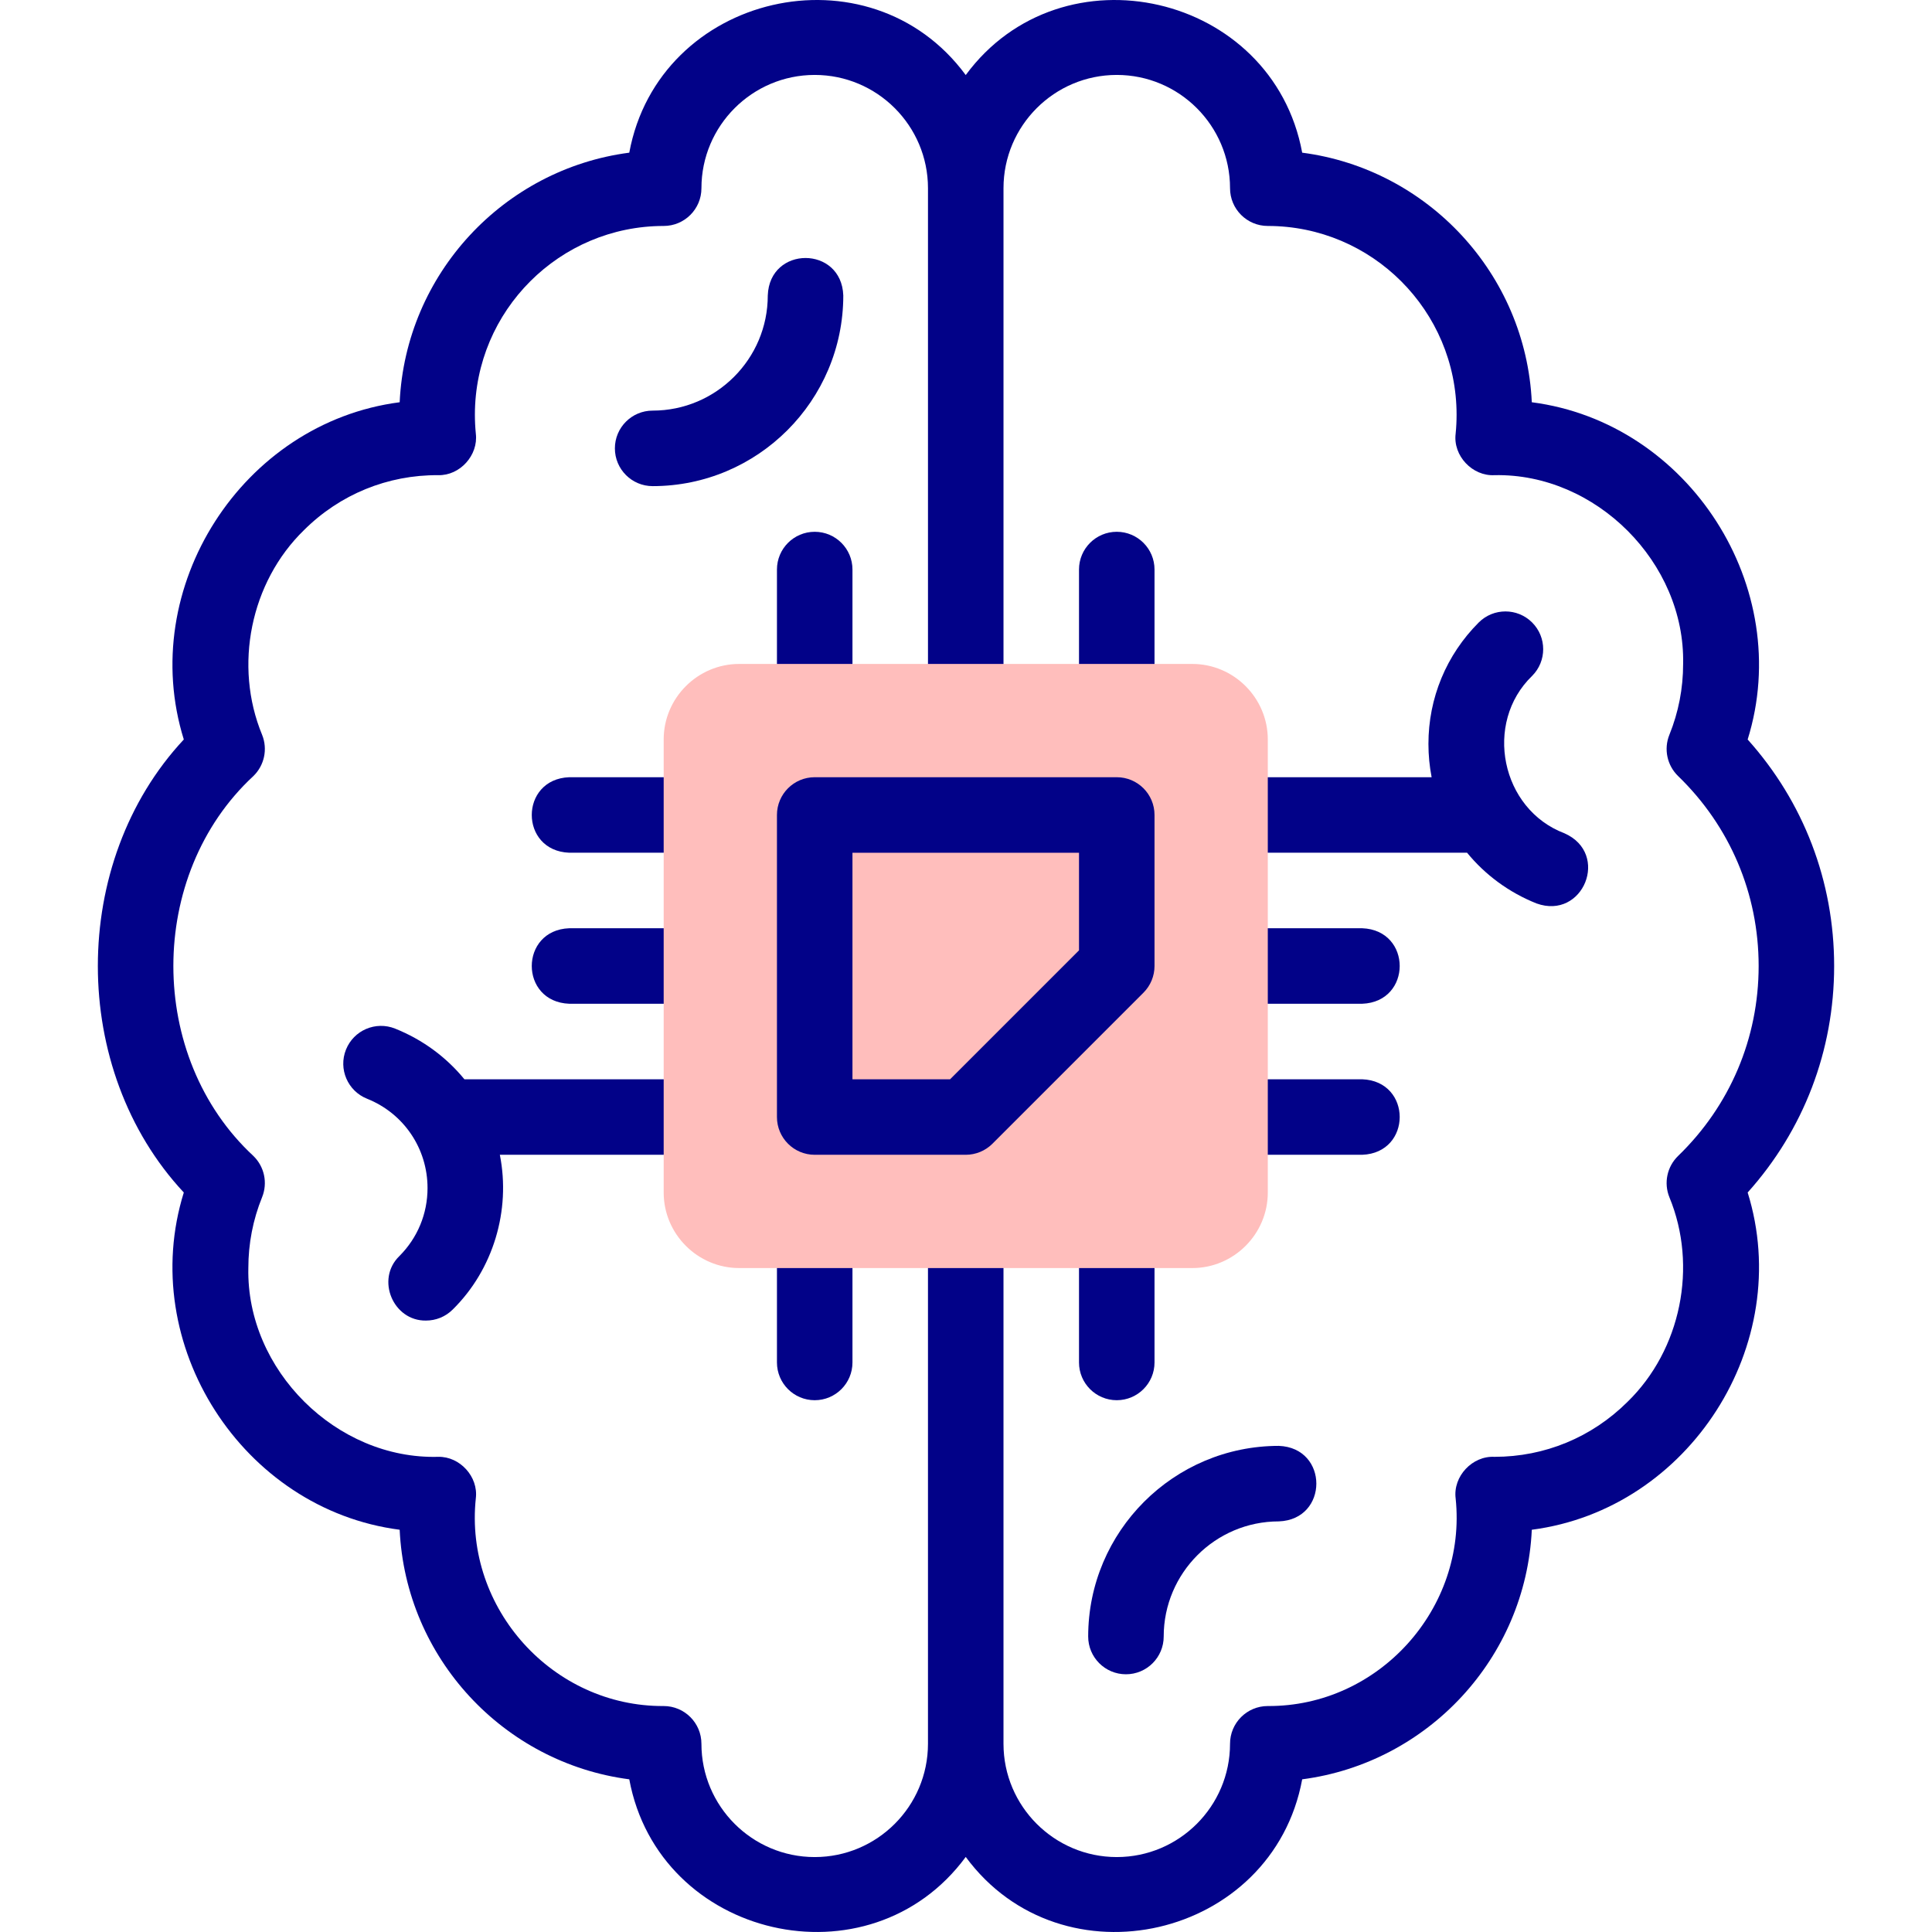 <svg id="Layer_1" enable-background="new 0 0 511.691 511.691" height="512" viewBox="0 0 511.691 511.691" width="512" xmlns="http://www.w3.org/2000/svg"><g><g fill="#020288"><path d="m485.775 255.845c0-22.413-8.087-43.477-22.906-59.989 12.528-40.216-15.496-83.928-57.17-89.32-1.591-34.014-27.576-61.76-60.812-66.1-7.827-42.258-63.641-55.138-89.112-20.559-25.486-34.595-81.295-21.677-89.111 20.559-33.235 4.34-59.22 32.086-60.811 66.1-41.686 5.398-69.694 49.109-57.171 89.32-30.356 32.522-30.354 87.459 0 119.979-12.529 40.216 15.498 83.928 57.171 89.32 1.591 34.014 27.575 61.76 60.811 66.101 7.826 42.258 63.641 55.136 89.112 20.558 25.486 34.595 81.295 21.677 89.112-20.558 33.235-4.341 59.221-32.087 60.812-66.101 41.685-5.398 69.695-49.109 57.17-89.32 14.818-16.513 22.905-37.576 22.905-59.99zm-54.757 115.465c-9.433 9.379-21.92 14.533-35.191 14.533-5.854-.318-11.022 5.147-10.301 10.988 3.081 29.158-20.396 55.192-49.751 55.014-5.522 0-10 4.478-10 10 0 16.541-13.458 29.999-30 29.999s-29.999-13.458-29.999-29.999v-130.5c0-5.522-4.478-10-10.001-10s-10 4.478-10 10v130.501c0 16.541-13.458 29.999-30 29.999s-30-13.458-30-29.999c0-5.522-4.477-10-10-10-29.347.17-52.839-25.846-49.751-55.013.708-5.715-4.215-11.111-9.951-10.991-26.97.745-50.867-23.025-50.298-49.998 0-6.485 1.224-12.796 3.64-18.757 1.53-3.777.615-8.105-2.313-10.94-28.238-26.178-28.256-74.425.001-100.602 2.927-2.835 3.843-7.163 2.313-10.94-7.546-18.263-3.102-40.415 11.117-54.223 9.511-9.462 22.156-14.626 35.542-14.532 5.755.139 10.64-5.295 9.95-10.991-.165-1.659-.249-3.345-.249-5.013 0-27.57 22.43-50 50-50 5.523 0 10-4.477 10-10 0-16.541 13.458-29.999 30-29.999s30 13.457 30 29.999v135c.474 13.273 19.555 13.202 20.001 0v-135c0-16.542 13.457-29.999 29.999-29.999s30 13.457 30 29.999c0 5.522 4.478 10 10 10 27.57 0 50.001 22.43 50.001 50 0 1.66-.084 3.348-.25 5.015-.73 5.855 4.441 11.304 10.301 10.988 26.826-.551 50.518 23.157 49.948 49.999 0 6.485-1.224 12.796-3.639 18.757-1.53 3.777-.615 8.105 2.313 10.94 13.752 13.312 21.326 31.176 21.326 50.301 0 19.126-7.574 36.99-21.326 50.302-2.929 2.835-3.844 7.163-2.313 10.94 7.544 18.262 3.102 40.414-11.119 54.222z"/><path d="m414.348 220.697c-16.822-6.356-21.474-29.222-8.562-41.689 3.905-3.905 3.905-10.237 0-14.143-3.906-3.904-10.236-3.904-14.143 0-8.592 8.592-13.323 20.015-13.323 32.165 0 3.004.29 5.952.847 8.814h-47.888c-5.522 0-10 4.478-10 10s4.478 10 10 10h57.275c4.767 5.821 11.019 10.485 18.372 13.424 12.395 4.499 19.585-13.195 7.422-18.571z"/><path d="m338.698 382.941c-27.842 0-50.492 22.65-50.492 50.492 0 5.522 4.478 10 10 10s10-4.478 10-10c0-16.813 13.679-30.492 30.492-30.492 13.235-.481 13.26-19.509 0-20z"/><path d="m223.346 78.258c-.459-13.231-19.539-13.242-20 0 0 16.813-13.679 30.492-30.493 30.492-5.523 0-10 4.478-10 10s4.477 10 10 10c27.842 0 50.493-22.65 50.493-50.492z"/><path d="m215.776 140.845c-5.523 0-10 4.478-10 10v34c0 5.522 4.477 10 10 10s10-4.478 10-10v-34c0-5.523-4.477-10-10-10z"/><path d="m295.775 194.845c5.522 0 10-4.478 10-10v-34c0-5.522-4.478-10-10-10s-10 4.478-10 10v34c0 5.522 4.478 10 10 10z"/><path d="m180.278 285.845h-57.28c-4.766-5.821-11.018-10.485-18.371-13.424-5.127-2.049-10.947.446-12.997 5.575-2.05 5.128.446 10.947 5.574 12.997 9.736 3.891 16.028 13.181 16.028 23.666 0 6.809-2.651 13.209-7.465 18.022-6.322 6.138-1.631 17.228 7.072 17.071 2.559 0 5.118-.976 7.071-2.929 10.722-10.574 15.408-26.245 12.475-40.979h47.893c5.523 0 10-4.478 10-10s-4.477-9.999-10-9.999z"/><path d="m150.776 265.845h29.002c13.243-.487 13.254-19.509 0-20h-29.002c-13.243.487-13.254 19.509 0 20z"/><path d="m150.776 225.846h29.002c13.243-.487 13.254-19.509 0-20h-29.002c-13.243.487-13.254 19.509 0 20z"/><path d="m295.775 370.846c5.522 0 10-4.478 10-10v-29.501c0-5.522-4.478-10-10-10s-10 4.478-10 10v29.501c0 5.522 4.478 10 10 10z"/><path d="m215.776 321.345c-5.523 0-10 4.478-10 10v29.501c0 5.522 4.477 10 10 10s10-4.478 10-10v-29.501c0-5.523-4.477-10-10-10z"/><path d="m360.776 245.845h-29.498c-5.522 0-10 4.478-10 10s4.478 10 10 10h29.498c13.243-.487 13.254-19.509 0-20z"/><path d="m360.776 285.845h-29.498c-5.522 0-10 4.478-10 10s4.478 10 10 10h29.498c13.243-.487 13.254-19.509 0-20z"/></g><path clip-rule="evenodd" d="m195.776 175.846h120c11 0 20 9.004 20 20v120c0 10.996-9.004 20-20 20h-120c-10.995 0-20-9-20-20v-120c0-11.001 9-20 20-20z" fill="#ffbebc" fill-rule="evenodd"/><path d="m295.775 205.846h-80c-5.523 0-10 4.478-10 10v79.999c0 5.522 4.477 10 10 10h40c2.652 0 5.196-1.054 7.071-2.929l40-40c1.875-1.876 2.929-4.419 2.929-7.071v-39.999c0-5.523-4.477-10-10-10zm-10 45.856-34.142 34.143h-25.858v-59.999h60z" fill="#020288"/></g></svg>